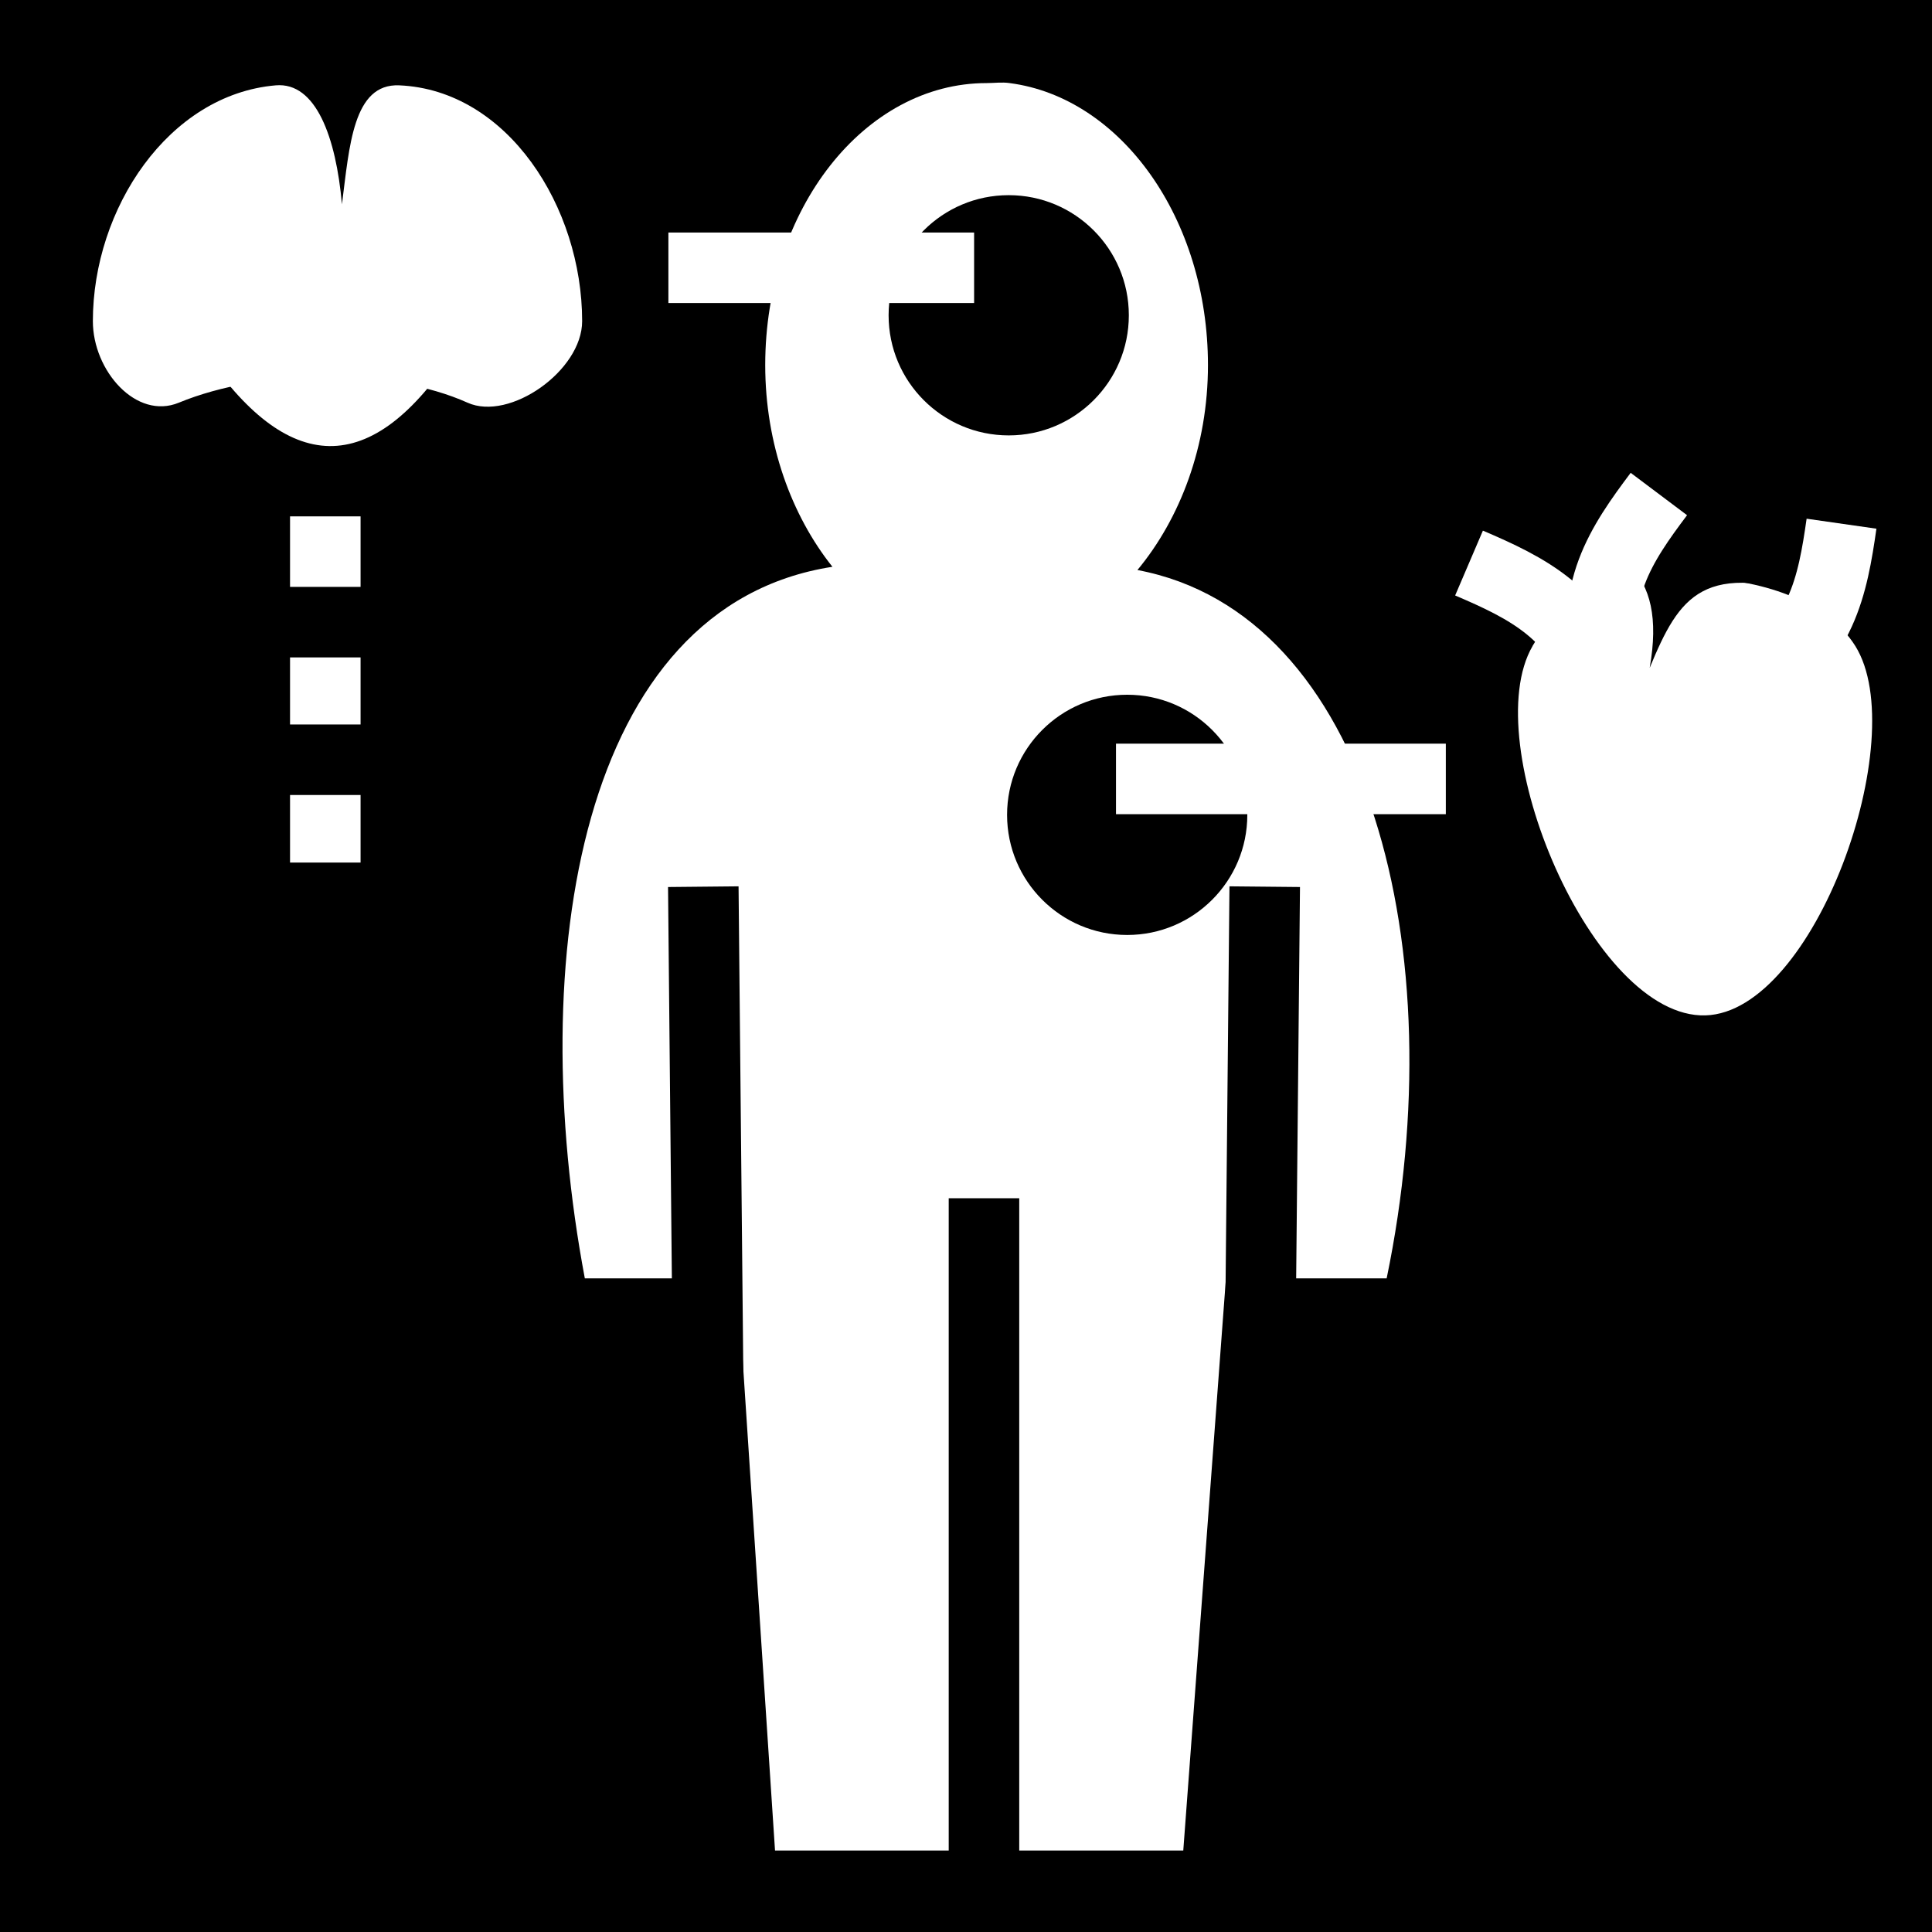 <svg viewBox="0 0 512 512" xmlns="http://www.w3.org/2000/svg">
<path d="m0,0h512v512h-512z"/>
<g transform="matrix(18.689,0,0,18.689,-11119.865,-25183.594)">
<path d="m609.311,1348.687c1.58.205 2.813,1.924 2.813,3.999-1e-05,1.149-.394,2.175-1,2.906 3.285.618 4.501,5.384 3.534,10.044h-2.279l-.605,8.114h-5.789l-.535-8.114h-2.162c-.853-4.538-.078-9.534 3.511-10.09-.58-.728-.953-1.739-.953-2.86 1e-05-2.213 1.409-3.999 3.139-3.999 .108,0 .22-.016.326,0z" fill="#fff" fill-rule="evenodd"/>
<path d="m606.519,1352.244c0,1.18-.957,2.137-2.137,2.137s-2.137-.957-2.137-2.137 .957-2.137 2.137-2.137 2.137.957 2.137,2.137z" stroke="#fff" stroke-width=".97" transform="matrix(1.031,0,0,1.031,-13.819,-42.184)"/>
<path d="m598.906,1348.719c-1.522.13-2.594,1.75-2.594,3.344 0,.702.615,1.405 1.219,1.156 1.187-.49 2.998-.492 4.094,0 .596.268 1.625-.454 1.625-1.156 0-1.615-1.055-3.278-2.594-3.344-.656-.028-.706.866-.812,1.687-.084-.949-.368-1.736-.938-1.687z" fill="#fff"/>
<path d="m608.808,1351.306h-4.335" fill="none" stroke="#fff"/>
<path d="m599.608,1354.831v4.909" fill="none" stroke="#fff"/>
<path d="m597.734,1356.331h3.695" fill="none" stroke="#000"/>
<path d="m597.734,1358.282h3.695" fill="none" stroke="#000"/>
<path d="m601.459,1352.464c-1.197,1.863-2.394,1.79-3.591,0" fill="#fff"/>
<path d="m606.519,1352.244c0,1.18-.957,2.137-2.137,2.137s-2.137-.957-2.137-2.137 .957-2.137 2.137-2.137 2.137.957 2.137,2.137z" stroke="#fff" stroke-width=".97" transform="matrix(1.031,0,0,1.031,-12.139,-35.1)"/>
<path d="m610.82,1358.554h4.677" fill="none" stroke="#fff"/>
<path d="m616.726,1356.67c.756-1.3 3.782-1.277 4.578,0 .809,1.299-.574,5.191-2.125,5.237-1.604.048-3.247-3.87-2.452-5.237z" fill="#fff"/>
<path d="m617.699,1357.299c-.269-1.08-1.06-1.458-1.873-1.806" fill="none" stroke="#fff"/>
<path d="m616.696,1354.96c1.24.226 1.94.606 1.692,2.019 .423-1.025.763-1.545 2.458-.965"/>
<path d="m617.817,1356.996c-.318-1.067.175-1.782.701-2.482" fill="none" stroke="#fff"/>
<path d="m619.848,1357.186c.979-.53 1.136-1.384 1.26-2.251" fill="none" stroke="#fff"/>
<path d="m605.042,1367.663-.074-7.581" fill="none" stroke="#000"/>
<path d="m612.855,1367.663 .074-7.581" fill="none" stroke="#000"/>
<path d="m608.948,1374.173v-9.673" fill="none" stroke="#000"/>
</g>
</svg>
